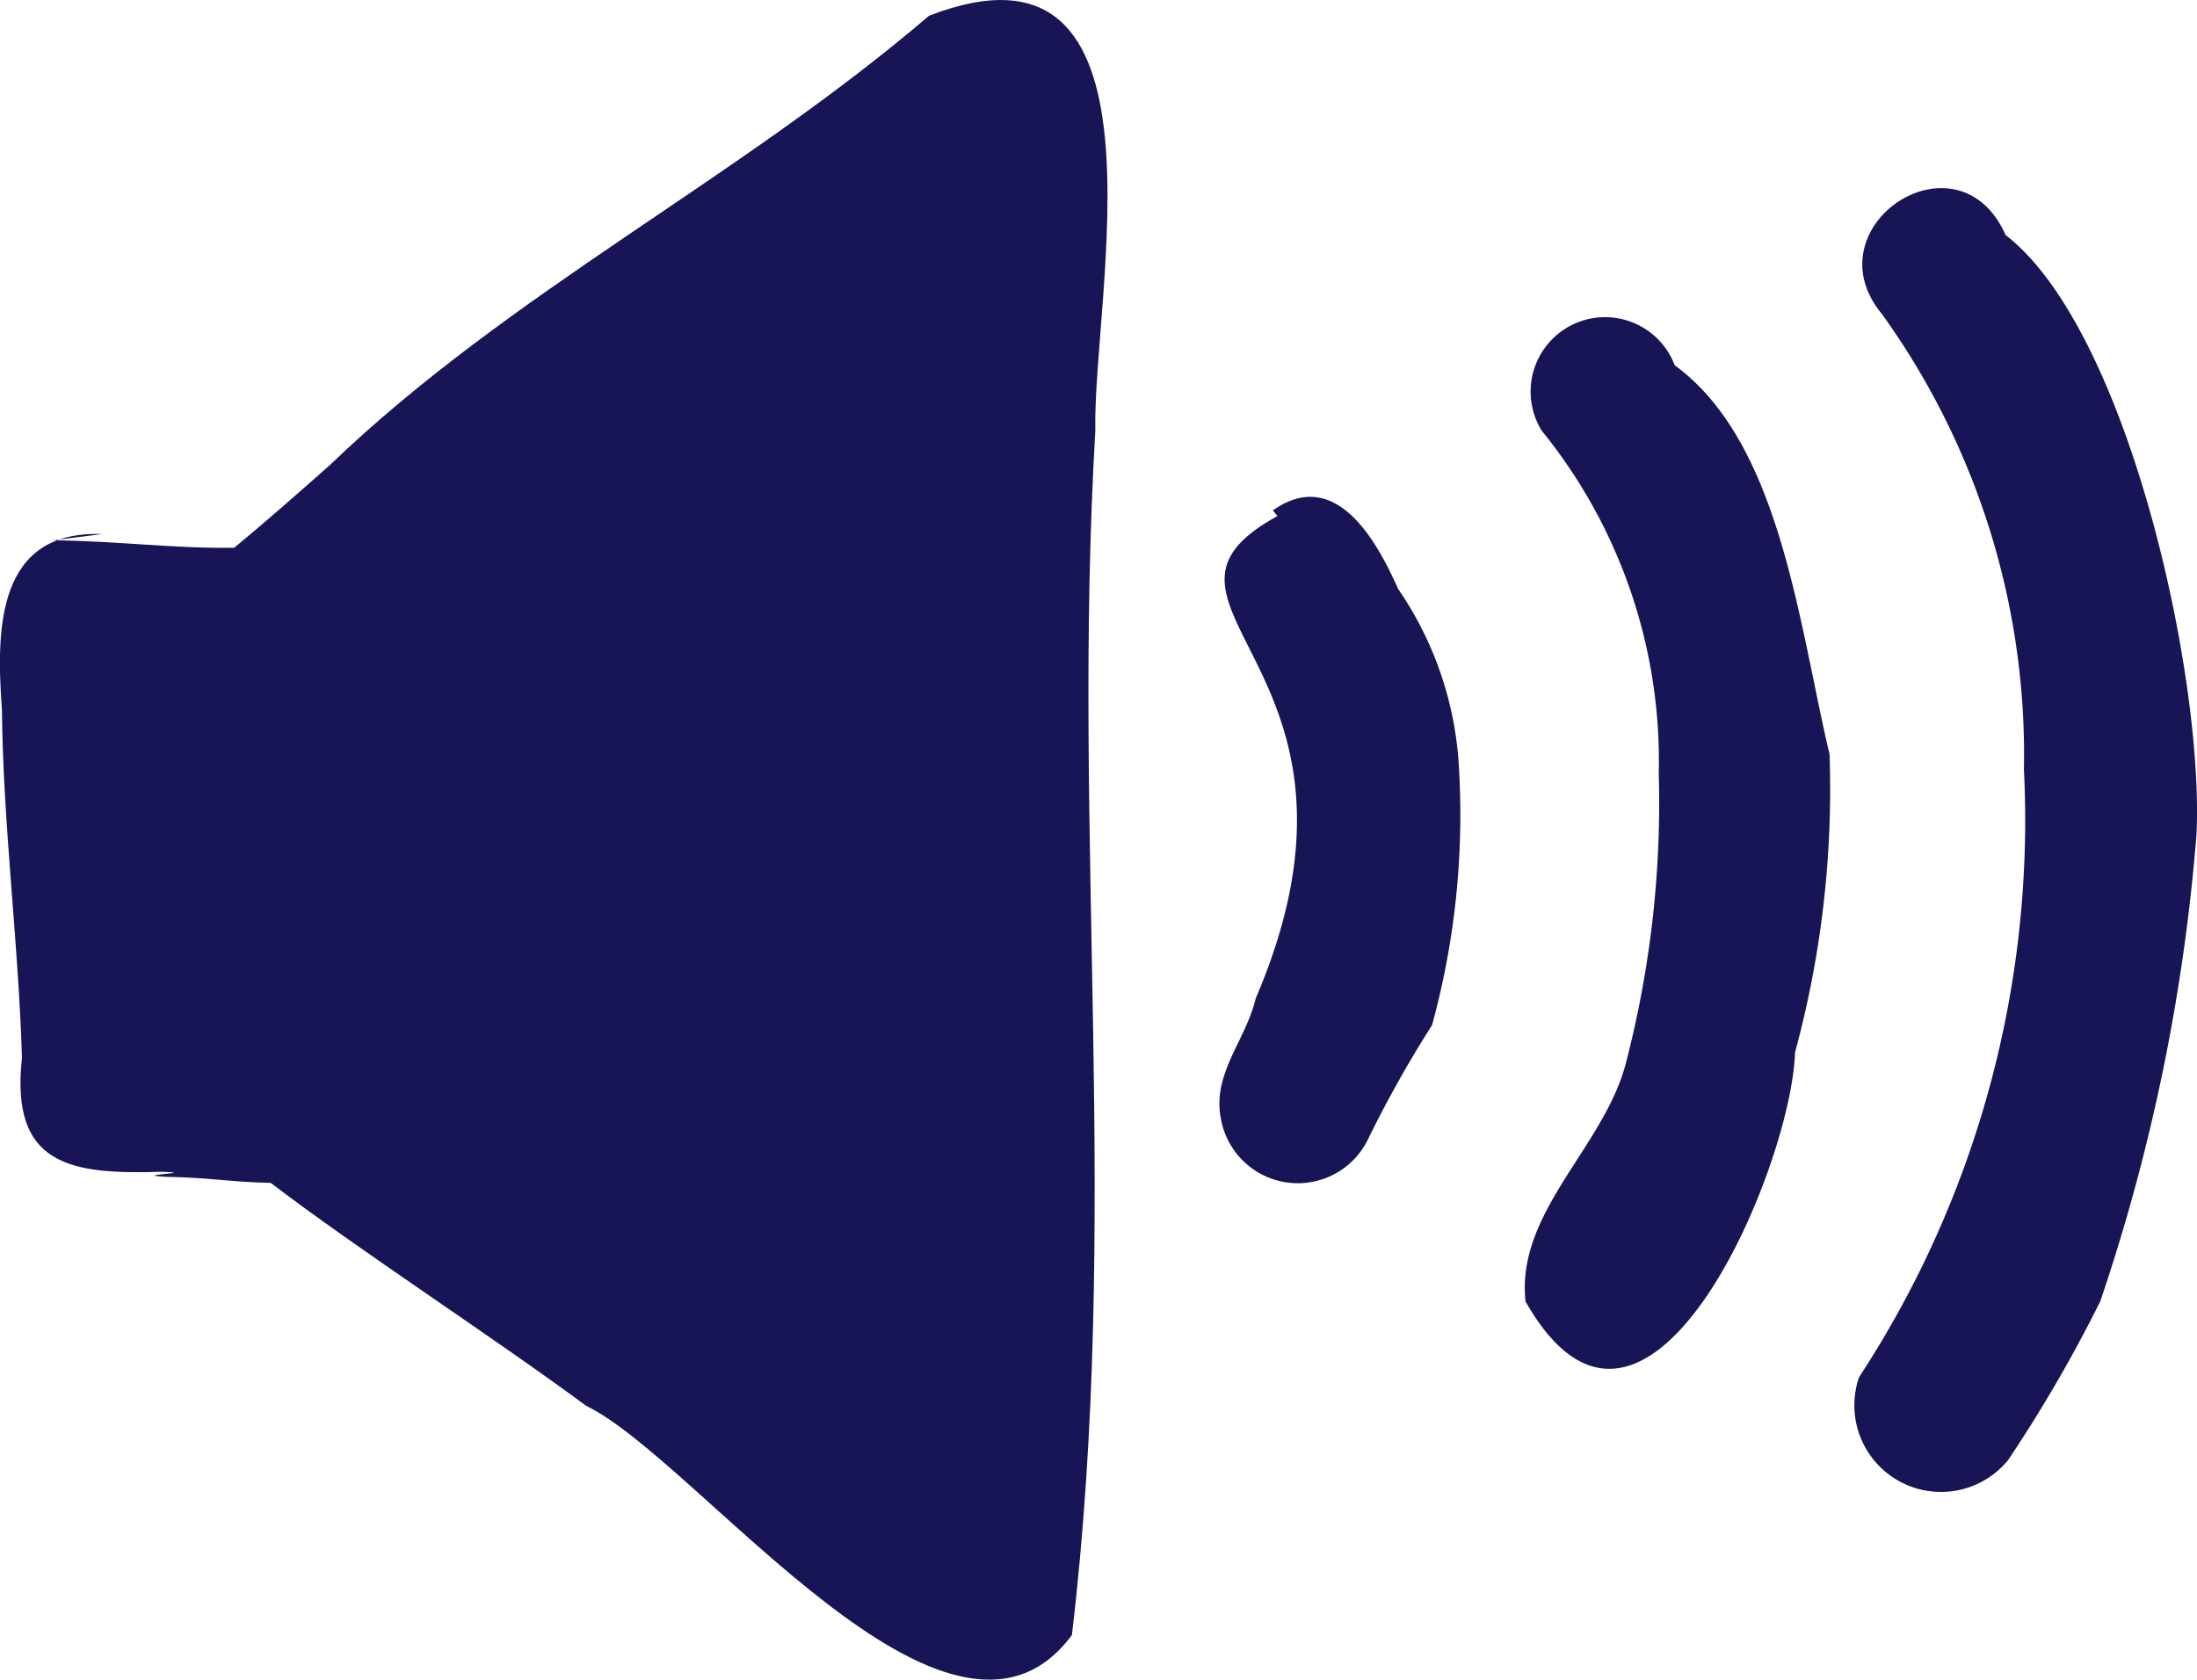 <svg xmlns="http://www.w3.org/2000/svg" width="23.103" height="17.667"><g data-name="Grupo 8157"><path fill="#171556" d="M11.518 4.53c-.031-1.412.88-5.385-1.749-4.364-2.021 1.729-4.4 2.9-6.3 4.725-.326.289-.665.588-1.006.87-.642.009-1.194-.069-1.9-.079l.511-.065c-1.1-.041-1.118.981-1.054 1.839.013 1.239.173 2.429.211 3.668-.126 1.136.509 1.23 1.471 1.2.41.012-.357.033.045.053.489.01.677.055 1.1.064.925.706 2.327 1.613 3.316 2.344 1.187.574 3.828 4.142 5.109 2.411.517-4.365-.004-8.383.246-12.666Z" data-name="Caminho 5687"/></g><path fill="#171556" d="M15.334 7.956a3.669 3.669 0 0 0-.632-1.763c-.231-.518-.661-1.288-1.317-.825l.048.06c-1.728.946 1.269 1.582-.229 5.074-.1.435-.461.791-.365 1.265a.821.821 0 0 0 1.554.2 12.076 12.076 0 0 1 .666-1.185 8.375 8.375 0 0 0 .275-2.826Z" data-name="Caminho 5688"/><path fill="#171556" d="M18.876 11.069a10.569 10.569 0 0 0 .363-3.136c-.324-1.366-.515-3.279-1.628-4.091a.783.783 0 1 0-1.4.686 5.511 5.511 0 0 1 1.232 3.6 10.89 10.89 0 0 1-.339 3.027c-.219.9-1.165 1.585-1.062 2.533 1.266 2.226 2.796-1.396 2.834-2.619Z" data-name="Caminho 5689"/><path fill="#171556" d="M23.098 8.772c.078-1.665-.722-5.308-2.008-6.3-.5-1.129-2.064-.091-1.3.831a7.935 7.935 0 0 1 1.493 4.791 10.694 10.694 0 0 1-1.734 6.391.911.911 0 0 0 1.567.872 14.946 14.946 0 0 0 .97-1.671 20.278 20.278 0 0 0 1.012-4.914Z" data-name="Caminho 5690"/></svg>